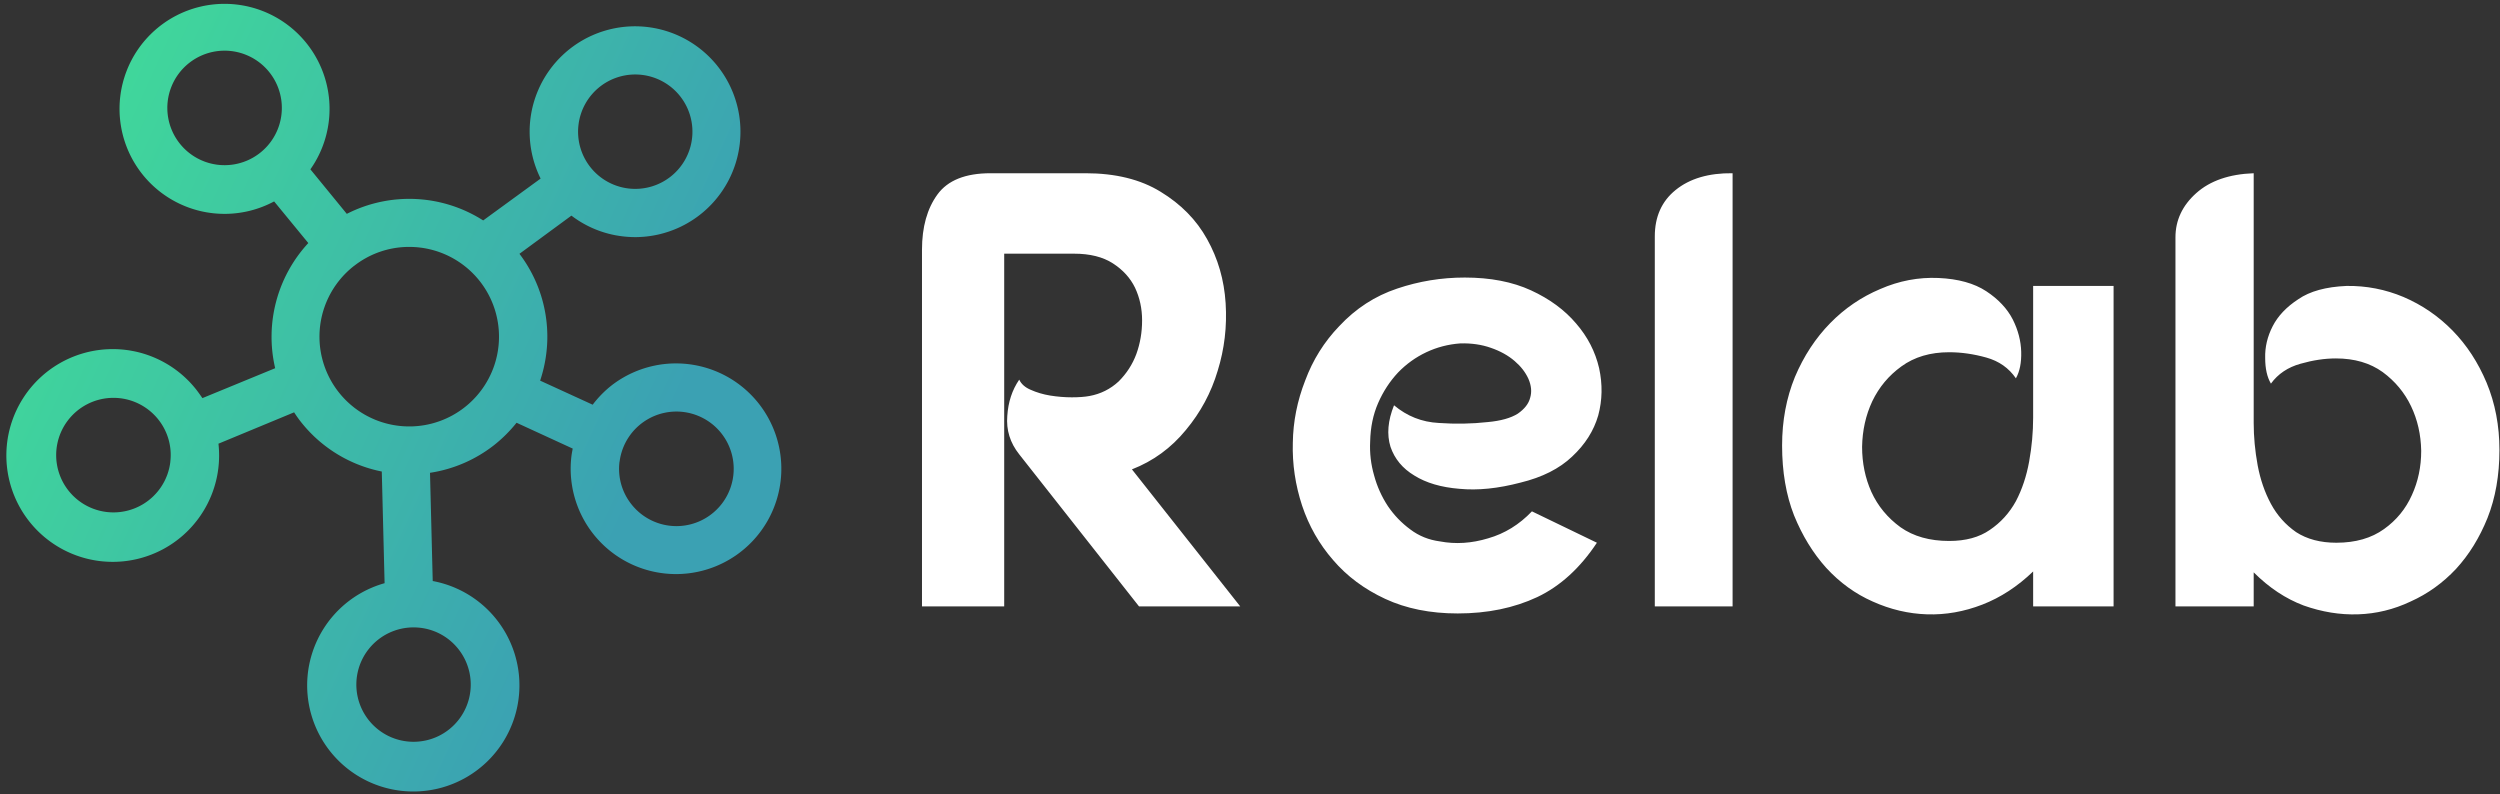 <svg data-v-423bf9ae="" xmlns="http://www.w3.org/2000/svg" viewBox="0 0 340 108" class="iconLeft"><rect x="0" y="0" width="340" height="108" fill="#333333" stroke="none"/><!----><!----><!----><g data-v-423bf9ae="" id="218311bc-6935-4fad-bd06-ef6c7bee21d5" fill="#FFFFFF" transform="matrix(6.011,0,0,6.011,121.183,1.199)"><path d="M2.25 3.72L2.25 3.72L4.40 3.72L4.40 3.72Q5.42 3.72 6.10 4.14L6.10 4.14L6.10 4.14Q6.79 4.56 7.15 5.21L7.15 5.21L7.15 5.21Q7.52 5.87 7.57 6.66L7.57 6.66L7.57 6.66Q7.62 7.45 7.39 8.19L7.39 8.19L7.39 8.19Q7.17 8.93 6.67 9.53L6.67 9.53L6.67 9.53Q6.17 10.14 5.45 10.42L5.45 10.42L7.90 13.52L5.61 13.52L2.90 10.08L2.90 10.08Q2.59 9.69 2.63 9.21L2.63 9.21L2.63 9.21Q2.66 8.74 2.90 8.39L2.90 8.39L2.90 8.39Q2.97 8.54 3.16 8.62L3.16 8.62L3.16 8.62Q3.36 8.71 3.60 8.75L3.60 8.75L3.60 8.75Q3.85 8.79 4.09 8.79L4.09 8.79L4.09 8.79Q4.33 8.79 4.49 8.76L4.49 8.76L4.49 8.76Q4.87 8.69 5.15 8.43L5.15 8.43L5.15 8.43Q5.42 8.16 5.55 7.81L5.55 7.81L5.55 7.81Q5.68 7.45 5.68 7.05L5.68 7.05L5.68 7.05Q5.68 6.65 5.52 6.31L5.52 6.31L5.52 6.31Q5.36 5.98 5.02 5.76L5.02 5.76L5.02 5.76Q4.68 5.54 4.14 5.54L4.14 5.54L2.56 5.54L2.56 13.52L0.70 13.52L0.70 5.45L0.70 5.45Q0.70 4.68 1.05 4.20L1.05 4.20L1.05 4.20Q1.40 3.72 2.25 3.72ZM14.24 10.72L14.24 10.72L14.24 10.72Q13.48 10.92 12.86 10.86L12.86 10.86L12.86 10.86Q12.24 10.81 11.84 10.56L11.84 10.56L11.84 10.56Q11.44 10.32 11.30 9.91L11.30 9.91L11.30 9.91Q11.17 9.49 11.38 8.97L11.38 8.97L11.38 8.97Q11.82 9.34 12.39 9.37L12.39 9.37L12.39 9.37Q12.96 9.41 13.50 9.35L13.50 9.35L13.50 9.35Q13.94 9.31 14.18 9.16L14.18 9.16L14.18 9.16Q14.41 9.00 14.46 8.80L14.46 8.80L14.46 8.80Q14.52 8.60 14.42 8.37L14.42 8.37L14.42 8.37Q14.32 8.15 14.11 7.97L14.11 7.97L14.11 7.97Q13.89 7.78 13.57 7.67L13.57 7.67L13.57 7.67Q13.26 7.56 12.88 7.57L12.88 7.57L12.88 7.57Q12.47 7.60 12.11 7.77L12.11 7.77L12.11 7.77Q11.75 7.94 11.47 8.23L11.47 8.23L11.47 8.23Q11.19 8.53 11.02 8.92L11.02 8.92L11.02 8.92Q10.85 9.31 10.84 9.79L10.84 9.79L10.84 9.79Q10.82 10.18 10.93 10.56L10.93 10.56L10.93 10.56Q11.03 10.93 11.24 11.25L11.24 11.25L11.24 11.25Q11.45 11.56 11.75 11.78L11.75 11.78L11.75 11.78Q12.04 12.00 12.42 12.05L12.42 12.05L12.42 12.05Q12.95 12.15 13.51 11.98L13.51 11.98L13.51 11.98Q14.07 11.82 14.50 11.37L14.50 11.37L15.97 12.08L15.97 12.08Q15.40 12.94 14.62 13.31L14.62 13.31L14.62 13.31Q13.83 13.68 12.82 13.68L12.82 13.68L12.82 13.68Q11.89 13.68 11.18 13.35L11.18 13.35L11.18 13.35Q10.47 13.02 10.00 12.47L10.00 12.47L10.00 12.47Q9.53 11.93 9.30 11.24L9.30 11.24L9.30 11.24Q9.07 10.54 9.09 9.82L9.09 9.82L9.09 9.82Q9.10 9.10 9.37 8.41L9.37 8.41L9.37 8.41Q9.63 7.71 10.14 7.18L10.14 7.18L10.14 7.18Q10.70 6.58 11.45 6.33L11.45 6.33L11.45 6.33Q12.19 6.08 12.98 6.08L12.98 6.08L12.98 6.08Q13.85 6.08 14.48 6.37L14.48 6.37L14.48 6.37Q15.11 6.66 15.50 7.12L15.50 7.12L15.50 7.12Q15.89 7.57 16.02 8.13L16.02 8.13L16.02 8.13Q16.14 8.68 16.00 9.20L16.00 9.20L16.00 9.20Q15.85 9.72 15.41 10.13L15.41 10.13L15.41 10.13Q14.98 10.54 14.24 10.72ZM19.04 3.72L19.04 3.72L19.04 13.52L17.28 13.52L17.28 5.15L17.28 5.15Q17.28 4.48 17.75 4.10L17.75 4.10L17.75 4.10Q18.23 3.71 19.04 3.72ZM25.84 13.52L25.84 12.73L25.84 12.73Q25.31 13.24 24.69 13.48L24.69 13.48L24.69 13.48Q24.07 13.72 23.44 13.70L23.44 13.70L23.44 13.70Q22.81 13.68 22.21 13.41L22.21 13.41L22.21 13.41Q21.62 13.15 21.16 12.65L21.16 12.65L21.16 12.65Q20.71 12.15 20.43 11.46L20.43 11.46L20.43 11.46Q20.16 10.77 20.16 9.88L20.16 9.88L20.16 9.88Q20.16 9.04 20.45 8.33L20.45 8.33L20.45 8.33Q20.75 7.62 21.25 7.11L21.25 7.11L21.25 7.11Q21.74 6.61 22.38 6.34L22.38 6.34L22.38 6.34Q23.02 6.06 23.70 6.09L23.70 6.09L23.70 6.09Q24.37 6.12 24.78 6.39L24.78 6.39L24.78 6.39Q25.19 6.66 25.38 7.03L25.38 7.03L25.38 7.03Q25.56 7.39 25.57 7.76L25.57 7.76L25.57 7.76Q25.58 8.13 25.45 8.36L25.45 8.36L25.45 8.36Q25.21 8.01 24.78 7.89L24.78 7.89L24.78 7.89Q24.35 7.77 23.94 7.77L23.94 7.77L23.94 7.77Q23.30 7.77 22.86 8.09L22.86 8.09L22.86 8.09Q22.43 8.40 22.20 8.88L22.20 8.88L22.20 8.88Q21.98 9.35 21.97 9.91L21.97 9.91L21.97 9.91Q21.97 10.46 22.18 10.93L22.18 10.93L22.18 10.93Q22.40 11.41 22.84 11.73L22.84 11.73L22.84 11.73Q23.28 12.04 23.94 12.04L23.94 12.04L23.94 12.04Q24.50 12.04 24.86 11.79L24.86 11.79L24.86 11.79Q25.23 11.54 25.45 11.14L25.45 11.14L25.45 11.14Q25.66 10.74 25.75 10.24L25.75 10.24L25.75 10.24Q25.84 9.74 25.84 9.25L25.84 9.25L25.84 7.04L25.84 6.27L27.66 6.27L27.66 13.52L25.84 13.52ZM30.83 12.75L30.83 13.52L29.06 13.52L29.06 5.17L29.06 5.17Q29.06 4.59 29.53 4.17L29.53 4.17L29.53 4.17Q30.00 3.75 30.83 3.72L30.83 3.72L30.83 9.37L30.83 9.37Q30.83 9.84 30.92 10.33L30.92 10.33L30.92 10.33Q31.01 10.81 31.22 11.20L31.22 11.20L31.22 11.20Q31.43 11.59 31.79 11.84L31.79 11.84L31.79 11.84Q32.16 12.08 32.70 12.08L32.70 12.08L32.70 12.08Q33.35 12.08 33.78 11.77L33.78 11.77L33.78 11.77Q34.20 11.47 34.41 11.00L34.41 11.00L34.41 11.00Q34.62 10.54 34.62 10.00L34.62 10.00L34.62 10.00Q34.61 9.45 34.39 8.99L34.39 8.99L34.39 8.99Q34.17 8.53 33.75 8.22L33.75 8.22L33.75 8.22Q33.32 7.91 32.69 7.91L32.69 7.91L32.69 7.91Q32.31 7.91 31.89 8.03L31.89 8.03L31.89 8.03Q31.46 8.15 31.22 8.48L31.22 8.48L31.22 8.48Q31.09 8.26 31.09 7.90L31.09 7.90L31.09 7.90Q31.08 7.53 31.26 7.18L31.26 7.18L31.26 7.18Q31.44 6.83 31.84 6.57L31.84 6.57L31.84 6.57Q32.23 6.30 32.93 6.27L32.93 6.27L32.93 6.27Q33.60 6.26 34.22 6.52L34.22 6.52L34.22 6.52Q34.85 6.79 35.33 7.28L35.33 7.28L35.33 7.28Q35.81 7.77 36.10 8.46L36.10 8.46L36.10 8.46Q36.39 9.16 36.39 9.98L36.39 9.98L36.39 9.98Q36.39 10.84 36.12 11.52L36.12 11.52L36.12 11.52Q35.85 12.19 35.41 12.67L35.41 12.67L35.41 12.67Q34.96 13.15 34.38 13.41L34.38 13.41L34.38 13.41Q33.81 13.68 33.19 13.70L33.19 13.70L33.19 13.70Q32.58 13.72 31.96 13.50L31.96 13.50L31.96 13.50Q31.35 13.27 30.83 12.75L30.83 12.75Z"></path></g><defs data-v-423bf9ae=""><linearGradient data-v-423bf9ae="" gradientTransform="rotate(25)" id="0029f18e-93df-464f-82f3-1f740678fcf7" x1="0%" y1="0%" x2="100%" y2="0%"><stop data-v-423bf9ae="" offset="0%" style="stop-color: rgb(65, 226, 150); stop-opacity: 1;"></stop><stop data-v-423bf9ae="" offset="100%" style="stop-color: rgb(59, 161, 179); stop-opacity: 1;"></stop></linearGradient></defs><g data-v-423bf9ae="" id="3e83500f-c972-48a8-96bf-8c11cda90a22" transform="matrix(1.091,0,0,1.091,-0.838,-0.656)" stroke="none" fill="url(#0029f18e-93df-464f-82f3-1f740678fcf7)"><path d="M25.25 49.19A13.26 13.26 0 1 0 28 55.91L37.43 52c.26.4.53.79.83 1.17a17.1 17.1 0 0 0 10.1 6.21l.35 13.92a13.23 13.23 0 1 0 6-.27l-.34-13.49a17.08 17.08 0 0 0 8-3.46 17.29 17.29 0 0 0 2.79-2.78l7 3.22c-.05.29-.11.57-.15.87A13.13 13.13 0 1 0 77 48.65a13.19 13.19 0 0 0-2.35 2.4l-6.55-3a17.34 17.34 0 0 0 .77-3.41 17.06 17.06 0 0 0-3.35-12.4L72 27.48a13 13 0 0 0 6.35 2.58 13.4 13.4 0 0 0 1.6.1 13.14 13.14 0 1 0-11.79-7.3L61 28.08a17.14 17.14 0 0 0-17-.82l-4.54-5.55a13.09 13.09 0 1 0-4.52 4l4.26 5.19a17.21 17.21 0 0 0-4.13 15.6L26 50.23q-.36-.53-.75-1.04zm-3.25 9a7.14 7.14 0 1 1-1.47-5.26A7.09 7.09 0 0 1 22 58.15zm56 0a7.14 7.14 0 1 1 1.47 5.26A7.09 7.09 0 0 1 78 58.12zm-2.45-46.78a7.13 7.13 0 1 1-1.21 10 7.14 7.14 0 0 1 1.21-10zM57.93 81.54a7.13 7.13 0 1 1-5.63-2.73 7.24 7.24 0 0 1 .87.05 7.09 7.09 0 0 1 4.76 2.68zM44.88 33.77a11.1 11.1 0 0 1 6.88-2.39 11.36 11.36 0 0 1 1.36.08 11.19 11.19 0 1 1-8.25 2.31zm-11.71-14.1a7.13 7.13 0 1 1-8.81-11.23 7.13 7.13 0 1 1 8.81 11.23z"></path></g><!----></svg>